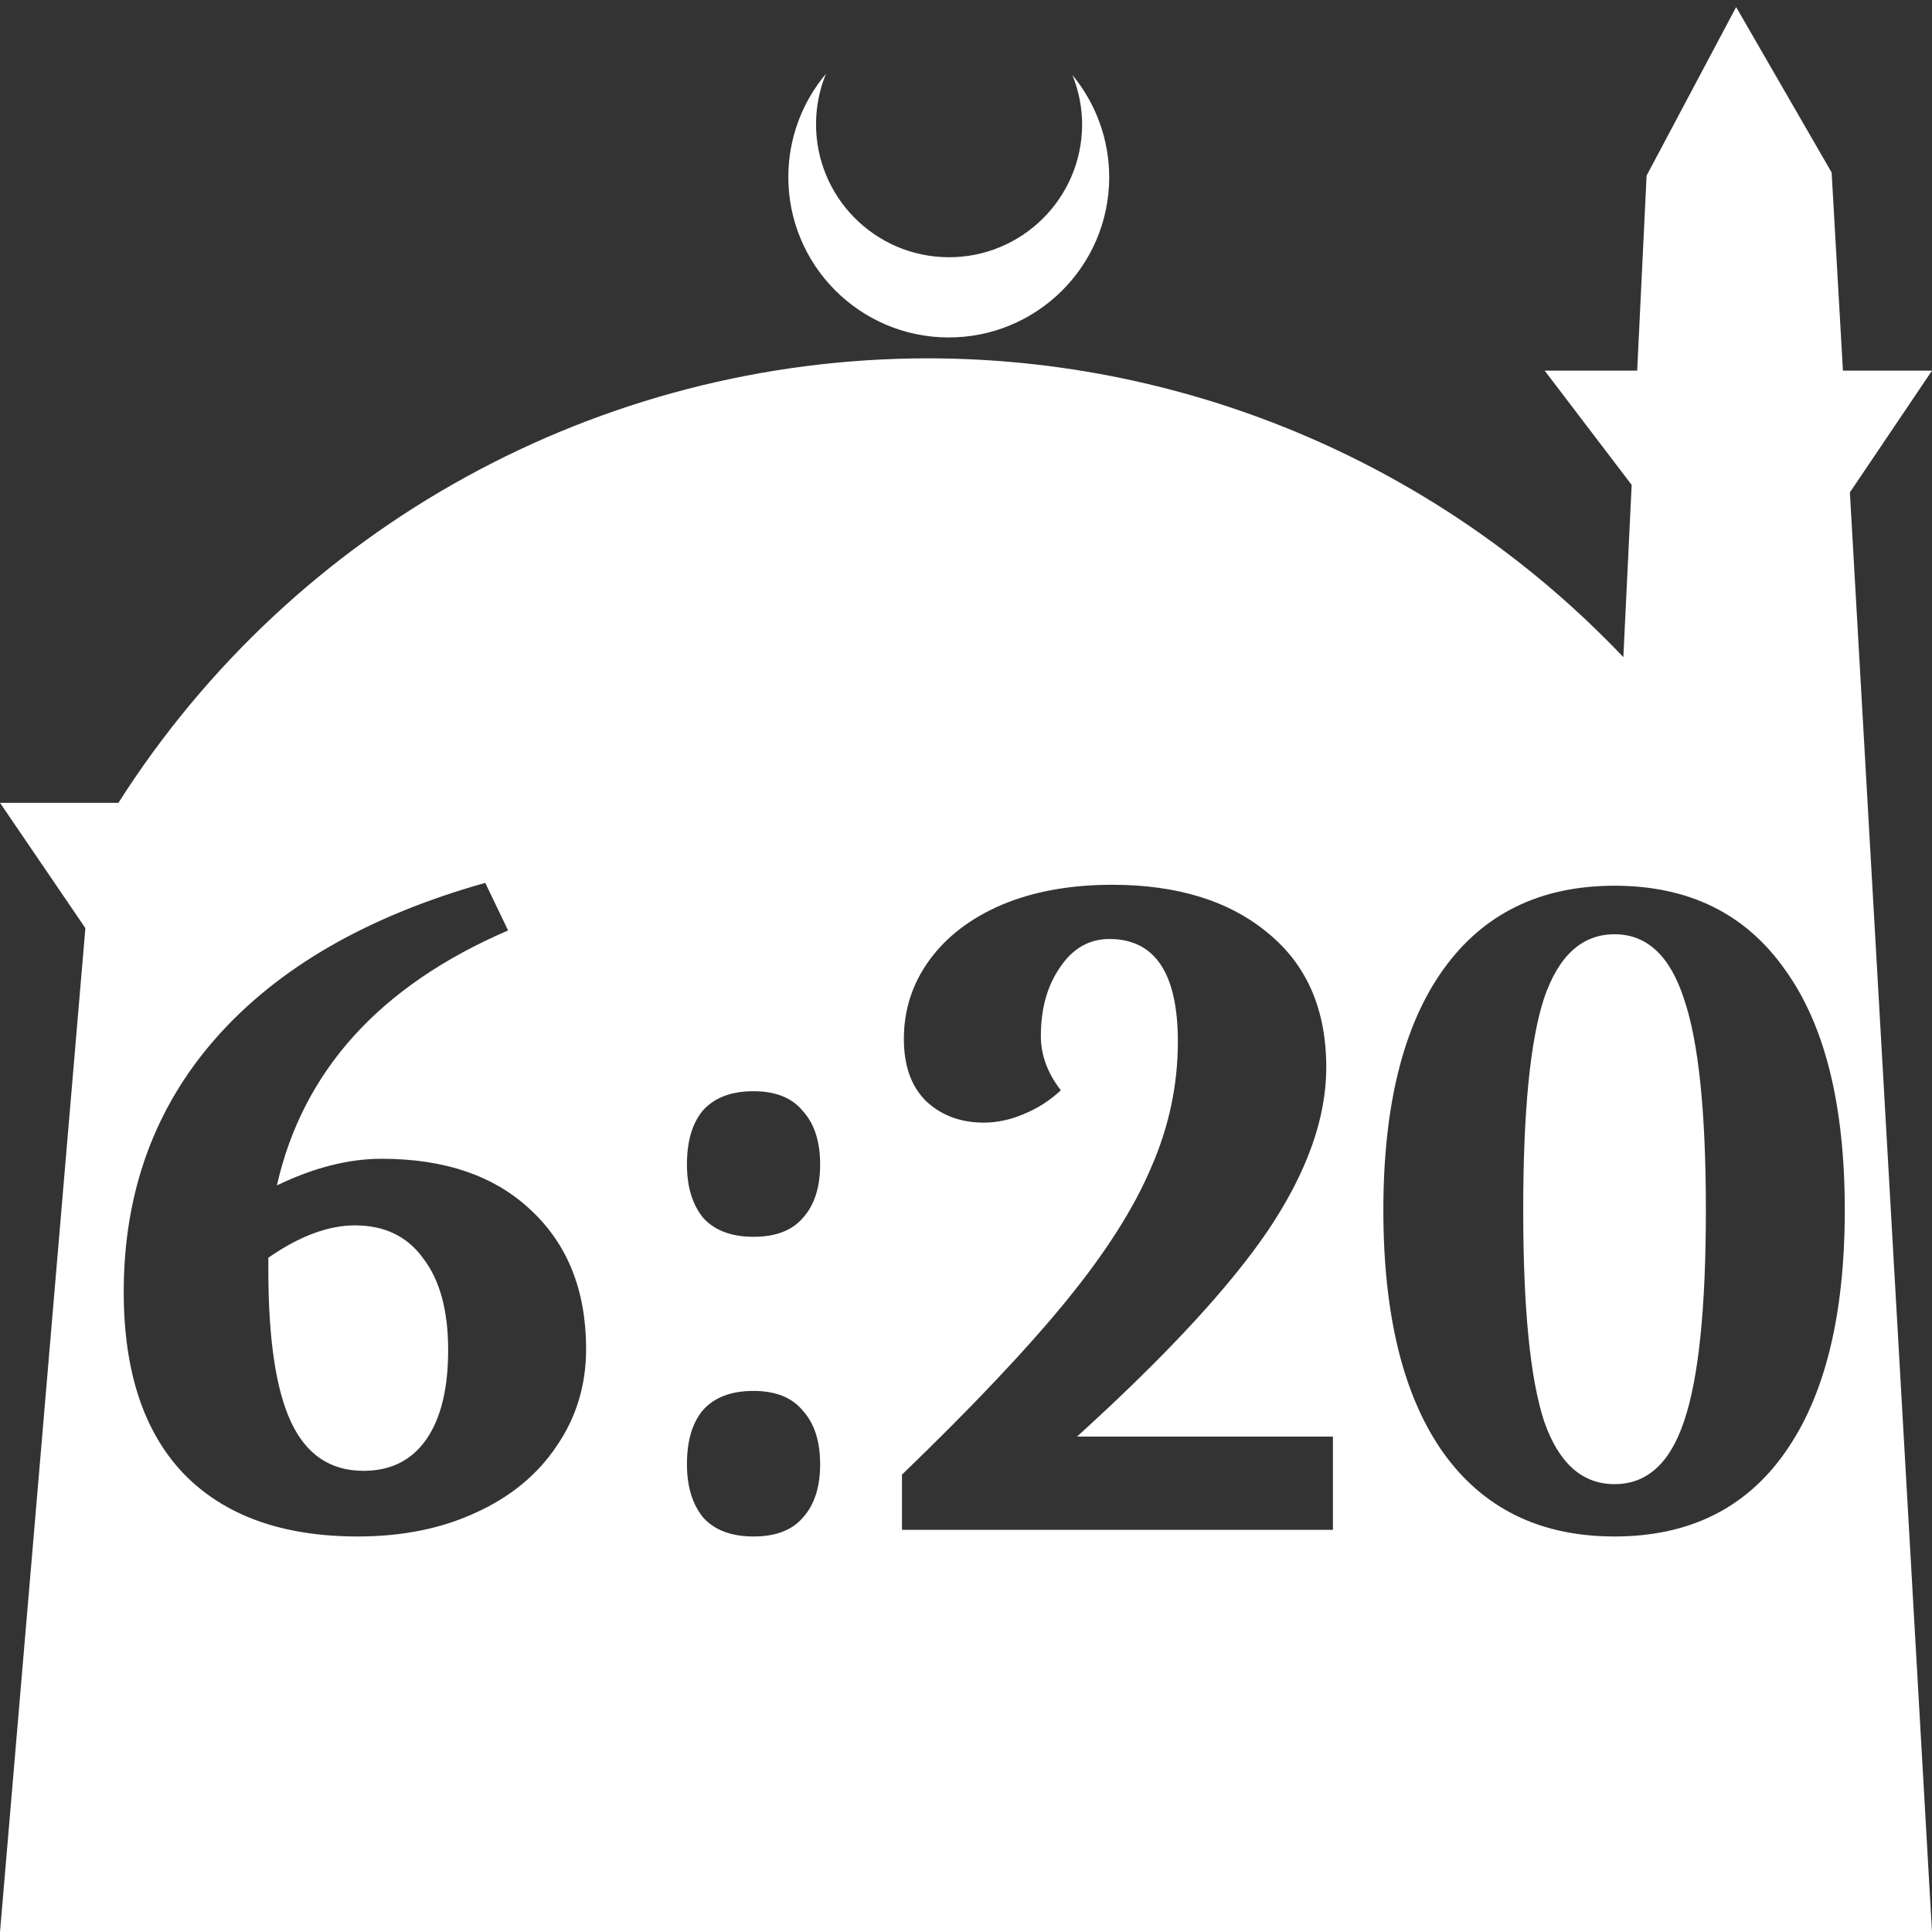 <?xml version="1.0" encoding="UTF-8" standalone="no"?>
<!-- Created with Inkscape (http://www.inkscape.org/) -->

<svg
   width="172.67mm"
   height="172.67mm"
   viewBox="0 0 172.67 172.67"
   version="1.1"
   id="svg1"
   xml:space="preserve"
   xmlns="http://www.w3.org/2000/svg"
   xmlns:svg="http://www.w3.org/2000/svg"><rect x="0" y="0" width="172.67" height="172.67" fill="#333333" stroke="none"/><defs
     id="defs1" /><g
     id="layer1"
     transform="translate(157.251,198.81)"><path
       id="path5"
       style="fill:#ffffff;fill-opacity:1;stroke-width:0.805;stroke-linecap:round;stroke-linejoin:round"
       d="M -2.086 -198.177 L -10.089 -183.113 L -10.93 -165.684 L -19.199 -165.684 L -11.423 -155.474 L -12.166 -140.079 C -28.353 -157.121 -50.824 -166.774 -74.327 -166.784 C -103.645 -166.774 -130.927 -151.792 -146.667 -127.059 L -157.251 -127.059 L -149.62 -115.86 L -157.251 -26.14 L -8.514 -26.14 L 15.419 -26.14 L 8.08 -154.802 L 15.419 -165.684 L 7.459 -165.684 L 6.449 -183.393 L -2.086 -198.177 z M -83.431 -192.216 C -85.585 -189.655 -86.775 -186.421 -86.795 -183.075 C -86.842 -175.155 -80.46 -168.697 -72.54 -168.651 C -64.621 -168.604 -58.163 -174.986 -58.117 -182.905 C -58.103 -186.26 -59.266 -189.514 -61.404 -192.1 C -60.831 -190.684 -60.537 -189.17 -60.537 -187.641 C -60.576 -181.074 -65.931 -175.782 -72.498 -175.82 C -79.065 -175.859 -84.358 -181.214 -84.319 -187.781 C -84.309 -189.303 -84.008 -190.808 -83.431 -192.216 z M -113.882 -119.904 L -111.841 -115.652 C -123.292 -110.721 -130.18 -103.125 -132.504 -92.865 C -129.216 -94.452 -126.098 -95.246 -123.15 -95.246 C -117.482 -95.246 -113.032 -93.715 -109.801 -90.654 C -106.513 -87.593 -104.869 -83.455 -104.869 -78.24 C -104.869 -75.009 -105.748 -72.118 -107.505 -69.567 C -109.206 -67.017 -111.615 -65.032 -114.733 -63.615 C -117.794 -62.198 -121.308 -61.489 -125.276 -61.489 C -132.022 -61.489 -137.209 -63.36 -140.837 -67.101 C -144.408 -70.843 -146.193 -76.256 -146.193 -83.342 C -146.193 -92.241 -143.444 -99.809 -137.945 -106.044 C -132.39 -112.336 -124.369 -116.956 -113.882 -119.904 z M -57.848 -119.734 C -52.01 -119.734 -47.361 -118.289 -43.903 -115.398 C -40.446 -112.563 -38.717 -108.567 -38.717 -103.409 C -38.717 -98.874 -40.446 -94.027 -43.903 -88.869 C -47.361 -83.767 -53.058 -77.617 -60.994 -70.417 L -38.122 -70.417 L -38.122 -62.085 L -76.639 -62.085 L -76.639 -67.016 C -70.347 -73.081 -65.444 -78.268 -61.93 -82.576 C -58.415 -86.885 -55.893 -90.853 -54.362 -94.481 C -52.775 -98.108 -51.981 -101.85 -51.981 -105.704 C -51.981 -111.826 -54.022 -114.888 -58.104 -114.888 C -59.918 -114.888 -61.391 -114.037 -62.525 -112.336 C -63.659 -110.692 -64.226 -108.652 -64.226 -106.214 C -64.226 -104.514 -63.63 -102.899 -62.44 -101.368 C -63.403 -100.461 -64.509 -99.752 -65.756 -99.242 C -66.946 -98.732 -68.137 -98.477 -69.327 -98.477 C -71.368 -98.477 -73.068 -99.1 -74.429 -100.347 C -75.789 -101.651 -76.469 -103.522 -76.469 -105.959 C -76.469 -108.567 -75.704 -110.92 -74.174 -113.017 C -72.643 -115.114 -70.489 -116.758 -67.712 -117.948 C -64.877 -119.139 -61.59 -119.734 -57.848 -119.734 z M -12.953 -119.649 C -6.321 -119.649 -1.248 -117.155 2.267 -112.166 C 5.838 -107.235 7.624 -100.064 7.624 -90.654 C 7.624 -81.245 5.838 -74.017 2.267 -68.972 C -1.248 -63.984 -6.321 -61.489 -12.953 -61.489 C -19.586 -61.489 -24.687 -63.984 -28.258 -68.972 C -31.83 -74.017 -33.615 -81.245 -33.615 -90.654 C -33.615 -100.008 -31.83 -107.178 -28.258 -112.166 C -24.687 -117.155 -19.586 -119.649 -12.953 -119.649 z M -12.953 -115.312 C -15.844 -115.312 -17.942 -113.414 -19.245 -109.616 C -20.493 -105.818 -21.116 -99.497 -21.116 -90.654 C -21.116 -81.868 -20.493 -75.576 -19.245 -71.778 C -17.942 -68.037 -15.844 -66.166 -12.953 -66.166 C -10.062 -66.166 -7.993 -68.037 -6.746 -71.778 C -5.442 -75.576 -4.791 -81.868 -4.791 -90.654 C -4.791 -99.441 -5.442 -105.733 -6.746 -109.531 C -7.993 -113.385 -10.062 -115.312 -12.953 -115.312 z M -89.904 -101.283 C -87.92 -101.283 -86.446 -100.688 -85.483 -99.497 C -84.462 -98.364 -83.952 -96.777 -83.952 -94.736 C -83.952 -92.695 -84.462 -91.108 -85.483 -89.974 C -86.446 -88.84 -87.92 -88.273 -89.904 -88.273 C -91.888 -88.273 -93.391 -88.84 -94.411 -89.974 C -95.375 -91.164 -95.856 -92.752 -95.856 -94.736 C -95.856 -96.833 -95.375 -98.448 -94.411 -99.582 C -93.391 -100.716 -91.888 -101.283 -89.904 -101.283 z M -125.531 -89.294 C -127.912 -89.294 -130.491 -88.33 -133.268 -86.403 L -133.268 -85.298 C -133.268 -79.119 -132.589 -74.584 -131.228 -71.693 C -129.868 -68.802 -127.713 -67.357 -124.766 -67.357 C -122.328 -67.357 -120.458 -68.292 -119.154 -70.162 C -117.85 -72.033 -117.198 -74.697 -117.198 -78.155 C -117.198 -81.669 -117.935 -84.39 -119.409 -86.318 C -120.826 -88.302 -122.867 -89.294 -125.531 -89.294 z M -89.904 -74.499 C -87.92 -74.499 -86.446 -73.904 -85.483 -72.713 C -84.462 -71.58 -83.952 -69.992 -83.952 -67.951 C -83.952 -65.911 -84.462 -64.324 -85.483 -63.19 C -86.446 -62.056 -87.92 -61.489 -89.904 -61.489 C -91.888 -61.489 -93.391 -62.056 -94.411 -63.19 C -95.375 -64.38 -95.856 -65.967 -95.856 -67.951 C -95.856 -70.049 -95.375 -71.664 -94.411 -72.798 C -93.391 -73.932 -91.888 -74.499 -89.904 -74.499 z " /></g></svg>

